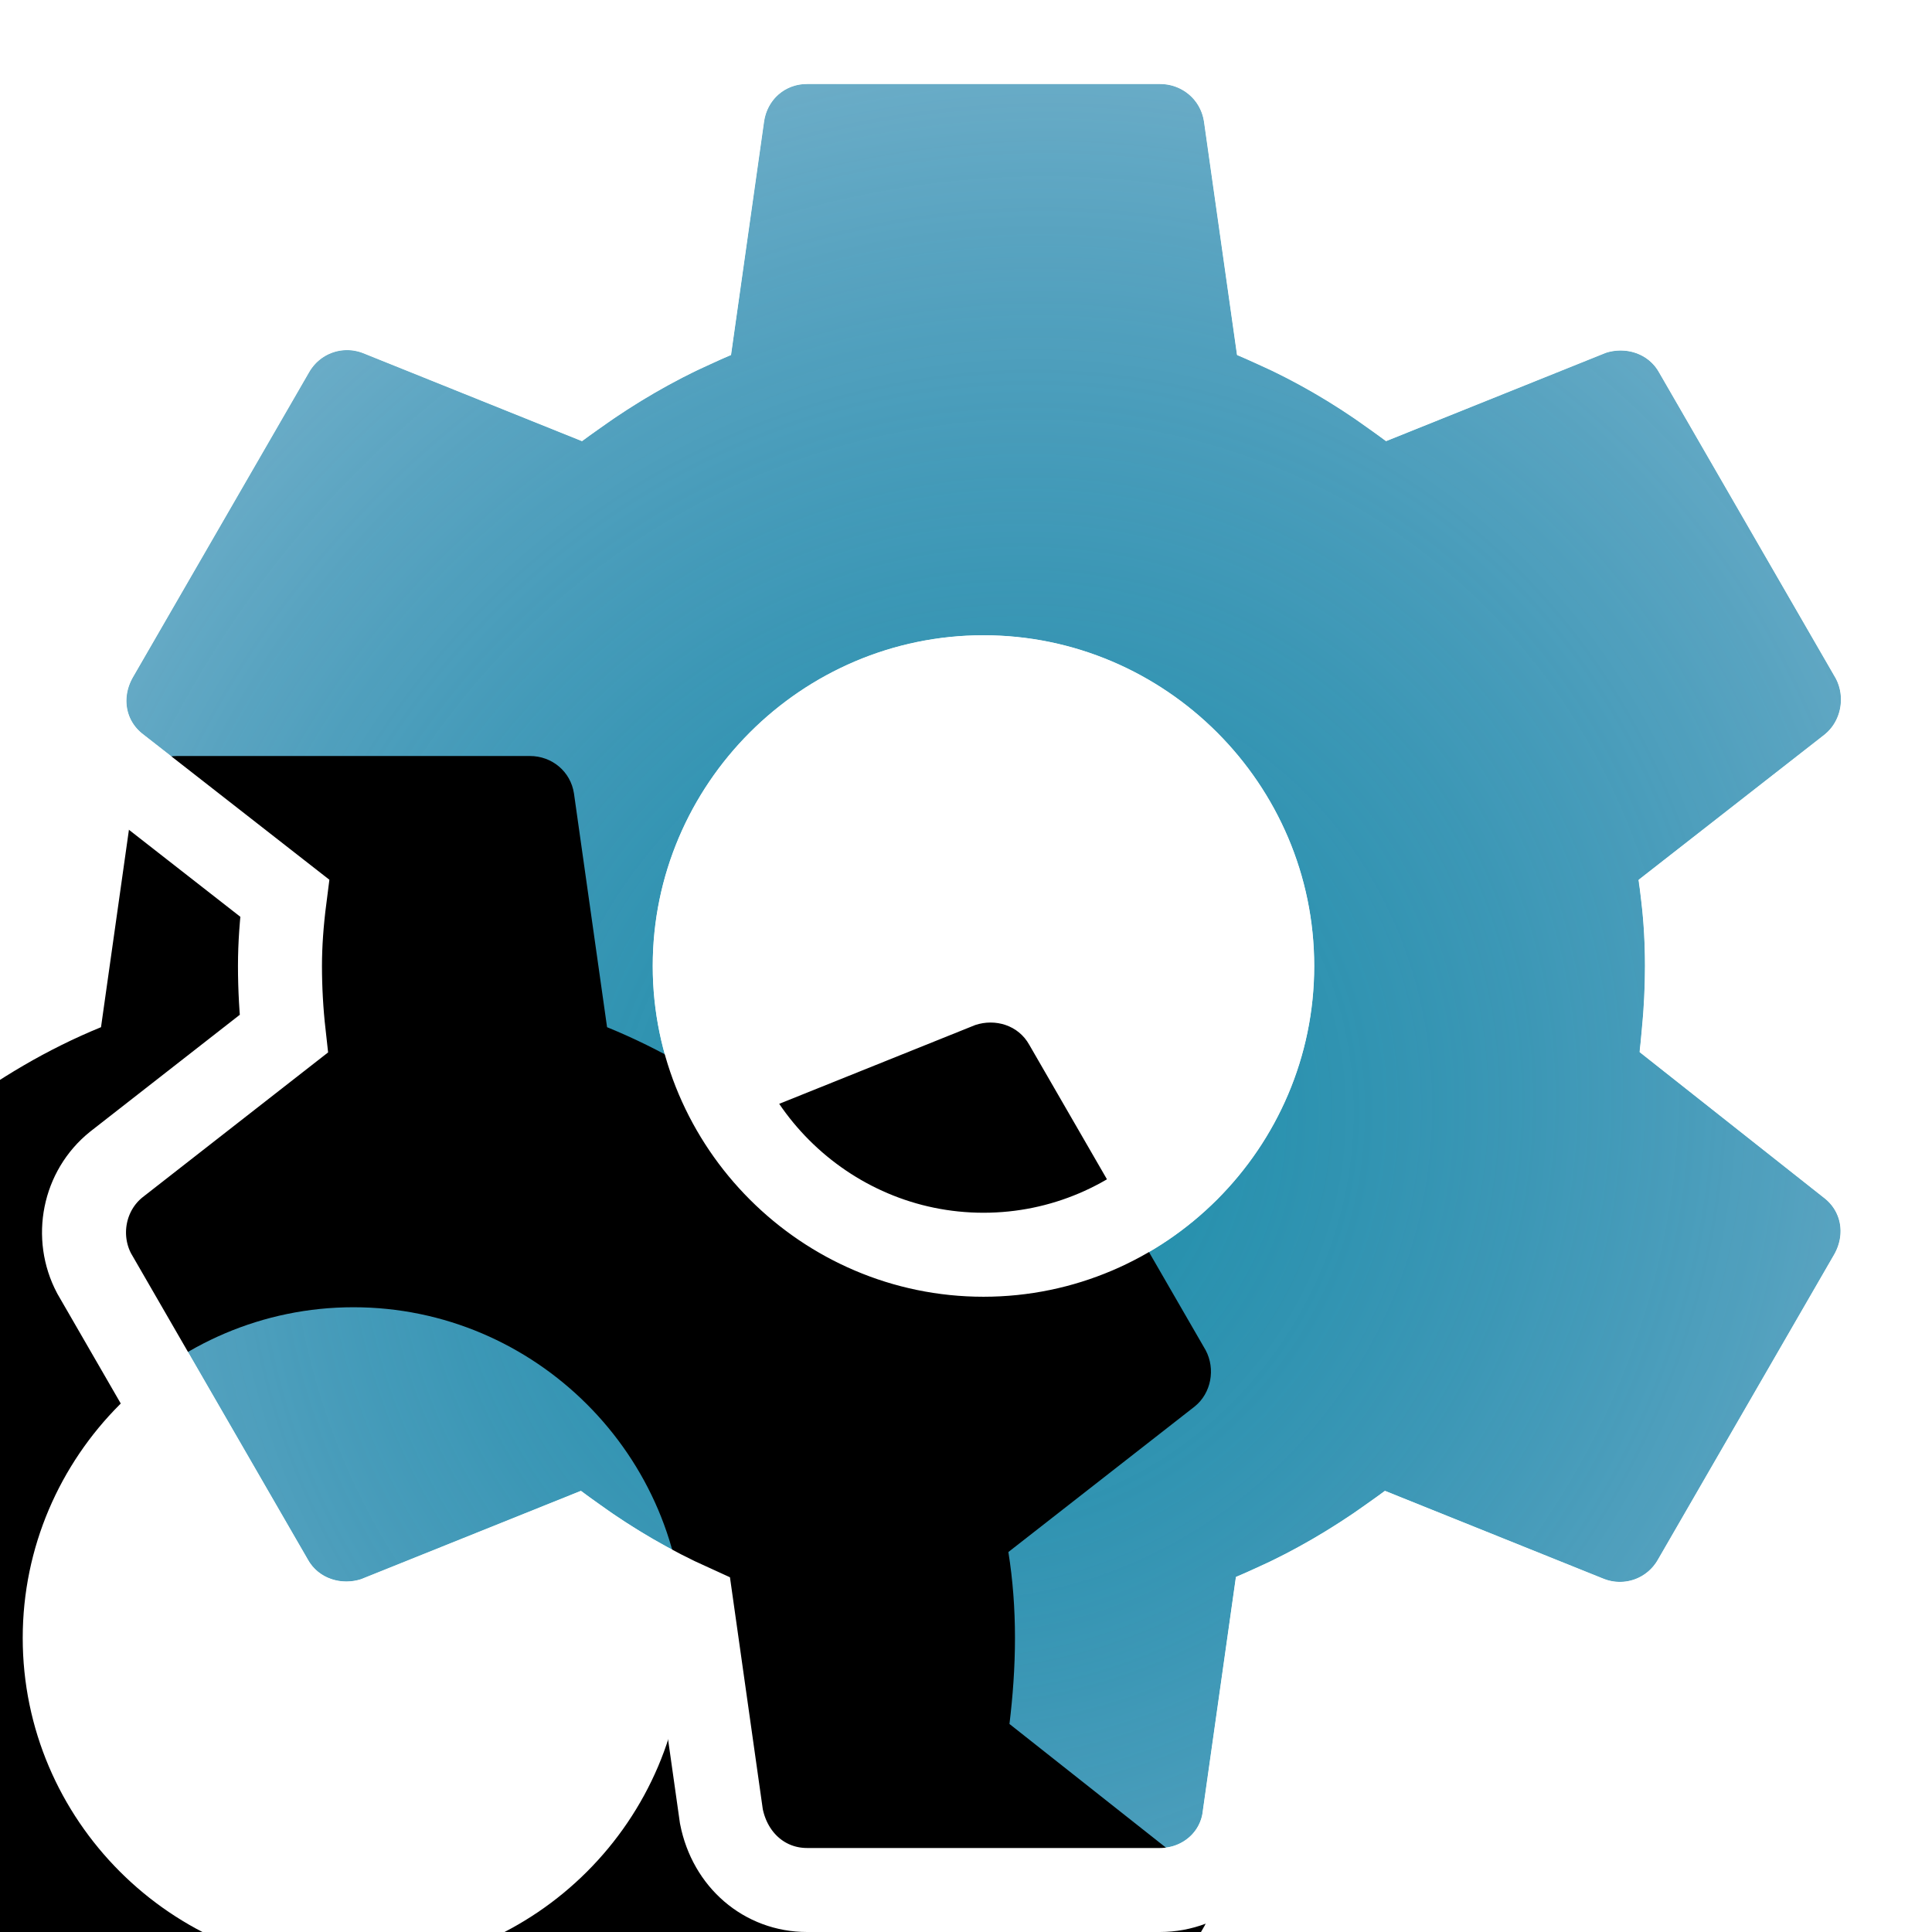 <svg xmlns="http://www.w3.org/2000/svg" xmlns:xlink="http://www.w3.org/1999/xlink" width="46" height="46" viewBox="0 0 46 46">
  <defs>
    <radialGradient id="icon-settings_blue-b" cx="50%" cy="59.609%" r="135.888%" fx="50%" fy="59.609%" gradientTransform="matrix(.612 -.769 .74 .557 -.247 .648)">
      <stop offset="0%" stop-color="#175CB2" stop-opacity=".3"/>
      <stop offset="87.843%" stop-color="#F8F8F8" stop-opacity=".988"/>
      <stop offset="100%" stop-color="#FDFDFD"/>
    </radialGradient>
    <path id="icon-settings_blue-a" d="M39.035,25.047 C39.114,24.391 39.166,23.709 39.166,23 C39.166,22.291 39.114,21.609 39.009,20.953 L43.445,17.488 C43.839,17.172 43.944,16.595 43.707,16.149 L39.507,8.877 C39.245,8.405 38.694,8.248 38.221,8.405 L32.997,10.505 C31.895,9.665 30.74,8.982 29.454,8.457 L28.666,2.893 C28.587,2.368 28.141,2 27.616,2 L19.216,2 C18.691,2 18.271,2.368 18.192,2.893 L17.405,8.457 C16.119,8.982 14.937,9.691 13.861,10.505 L8.637,8.405 C8.165,8.221 7.614,8.405 7.351,8.877 L3.151,16.149 C2.889,16.621 2.994,17.172 3.414,17.488 L7.85,20.953 C7.745,21.609 7.666,22.317 7.666,23 C7.666,23.683 7.719,24.391 7.824,25.047 L3.387,28.512 C2.994,28.828 2.889,29.405 3.125,29.851 L7.325,37.123 C7.587,37.595 8.139,37.752 8.611,37.595 L13.835,35.495 C14.937,36.335 16.092,37.017 17.379,37.542 L18.166,43.108 C18.271,43.633 18.691,44 19.216,44 L27.616,44 C28.141,44 28.587,43.633 28.64,43.108 L29.427,37.542 C30.714,37.017 31.895,36.309 32.971,35.495 L38.195,37.595 C38.667,37.779 39.219,37.595 39.481,37.123 L43.681,29.851 C43.944,29.379 43.839,28.828 43.419,28.512 L39.035,25.047 L39.035,25.047 Z M23.416,30.875 C19.085,30.875 15.541,27.331 15.541,23 C15.541,18.669 19.085,15.125 23.416,15.125 C27.747,15.125 31.291,18.669 31.291,23 C31.291,27.331 27.747,30.875 23.416,30.875 Z"/>
    <filter id="icon-settings_blue-c" width="193.1%" height="190.5%" x="-46.5%" y="-45.2%" filterUnits="objectBoundingBox">
      <feMorphology in="SourceAlpha" radius="3" result="shadowSpreadInner1"/>
      <feGaussianBlur in="shadowSpreadInner1" result="shadowBlurInner1" stdDeviation="7.5"/>
      <feOffset dx="-15" dy="16" in="shadowBlurInner1" result="shadowOffsetInner1"/>
      <feComposite in="shadowOffsetInner1" in2="SourceAlpha" k2="-1" k3="1" operator="arithmetic" result="shadowInnerInner1"/>
      <feColorMatrix in="shadowInnerInner1" values="0 0 0 0 0   0 0 0 0 0   0 0 0 0 0  0 0 0 0.5 0"/>
    </filter>
  </defs>
  <g fill="none" fill-rule="evenodd">
    <use fill="#099" fill-opacity=".859" xlink:href="#icon-settings_blue-a"/>
    <use fill="url(#icon-settings_blue-b)" xlink:href="#icon-settings_blue-a"/>
    <use fill="#000" filter="url(#icon-settings_blue-c)" xlink:href="#icon-settings_blue-a"/>
    <path stroke="#FFF" stroke-width="2" d="M40.088,24.605 L44.019,27.712 C44.843,28.331 45.058,29.433 44.547,30.351 L40.355,37.608 C39.854,38.511 38.778,38.895 37.822,38.523 L33.114,36.63 C32.22,37.265 31.295,37.804 30.339,38.238 L29.635,43.207 C29.531,44.247 28.652,45 27.616,45 L19.216,45 C18.209,45 17.383,44.292 17.176,43.248 L16.467,38.239 C15.5,37.802 14.584,37.27 13.69,36.631 L8.927,38.544 C7.99,38.856 6.945,38.498 6.459,37.623 L2.241,30.319 C1.781,29.45 1.992,28.348 2.772,27.724 L6.756,24.613 C6.697,24.086 6.666,23.539 6.666,23 C6.666,22.49 6.705,21.953 6.778,21.384 L2.814,18.288 C1.989,17.669 1.775,16.567 2.285,15.649 L6.477,8.392 C6.978,7.489 8.054,7.105 9.01,7.477 L13.718,9.37 C14.613,8.735 15.537,8.196 16.493,7.762 L17.204,2.744 C17.355,1.732 18.194,1 19.216,1 L27.616,1 C28.636,1 29.503,1.73 29.656,2.752 L30.365,7.761 C31.332,8.198 32.248,8.73 33.142,9.369 L37.905,7.456 C38.842,7.144 39.887,7.502 40.373,8.377 L44.591,15.681 C45.051,16.55 44.84,17.652 44.06,18.276 L40.077,21.387 C40.137,21.911 40.166,22.449 40.166,23 C40.166,23.526 40.139,24.055 40.088,24.605 Z M23.416,29.875 C27.195,29.875 30.291,26.779 30.291,23 C30.291,19.221 27.195,16.125 23.416,16.125 C19.637,16.125 16.541,19.221 16.541,23 C16.541,26.779 19.637,29.875 23.416,29.875 Z"/>
  </g>
</svg>
